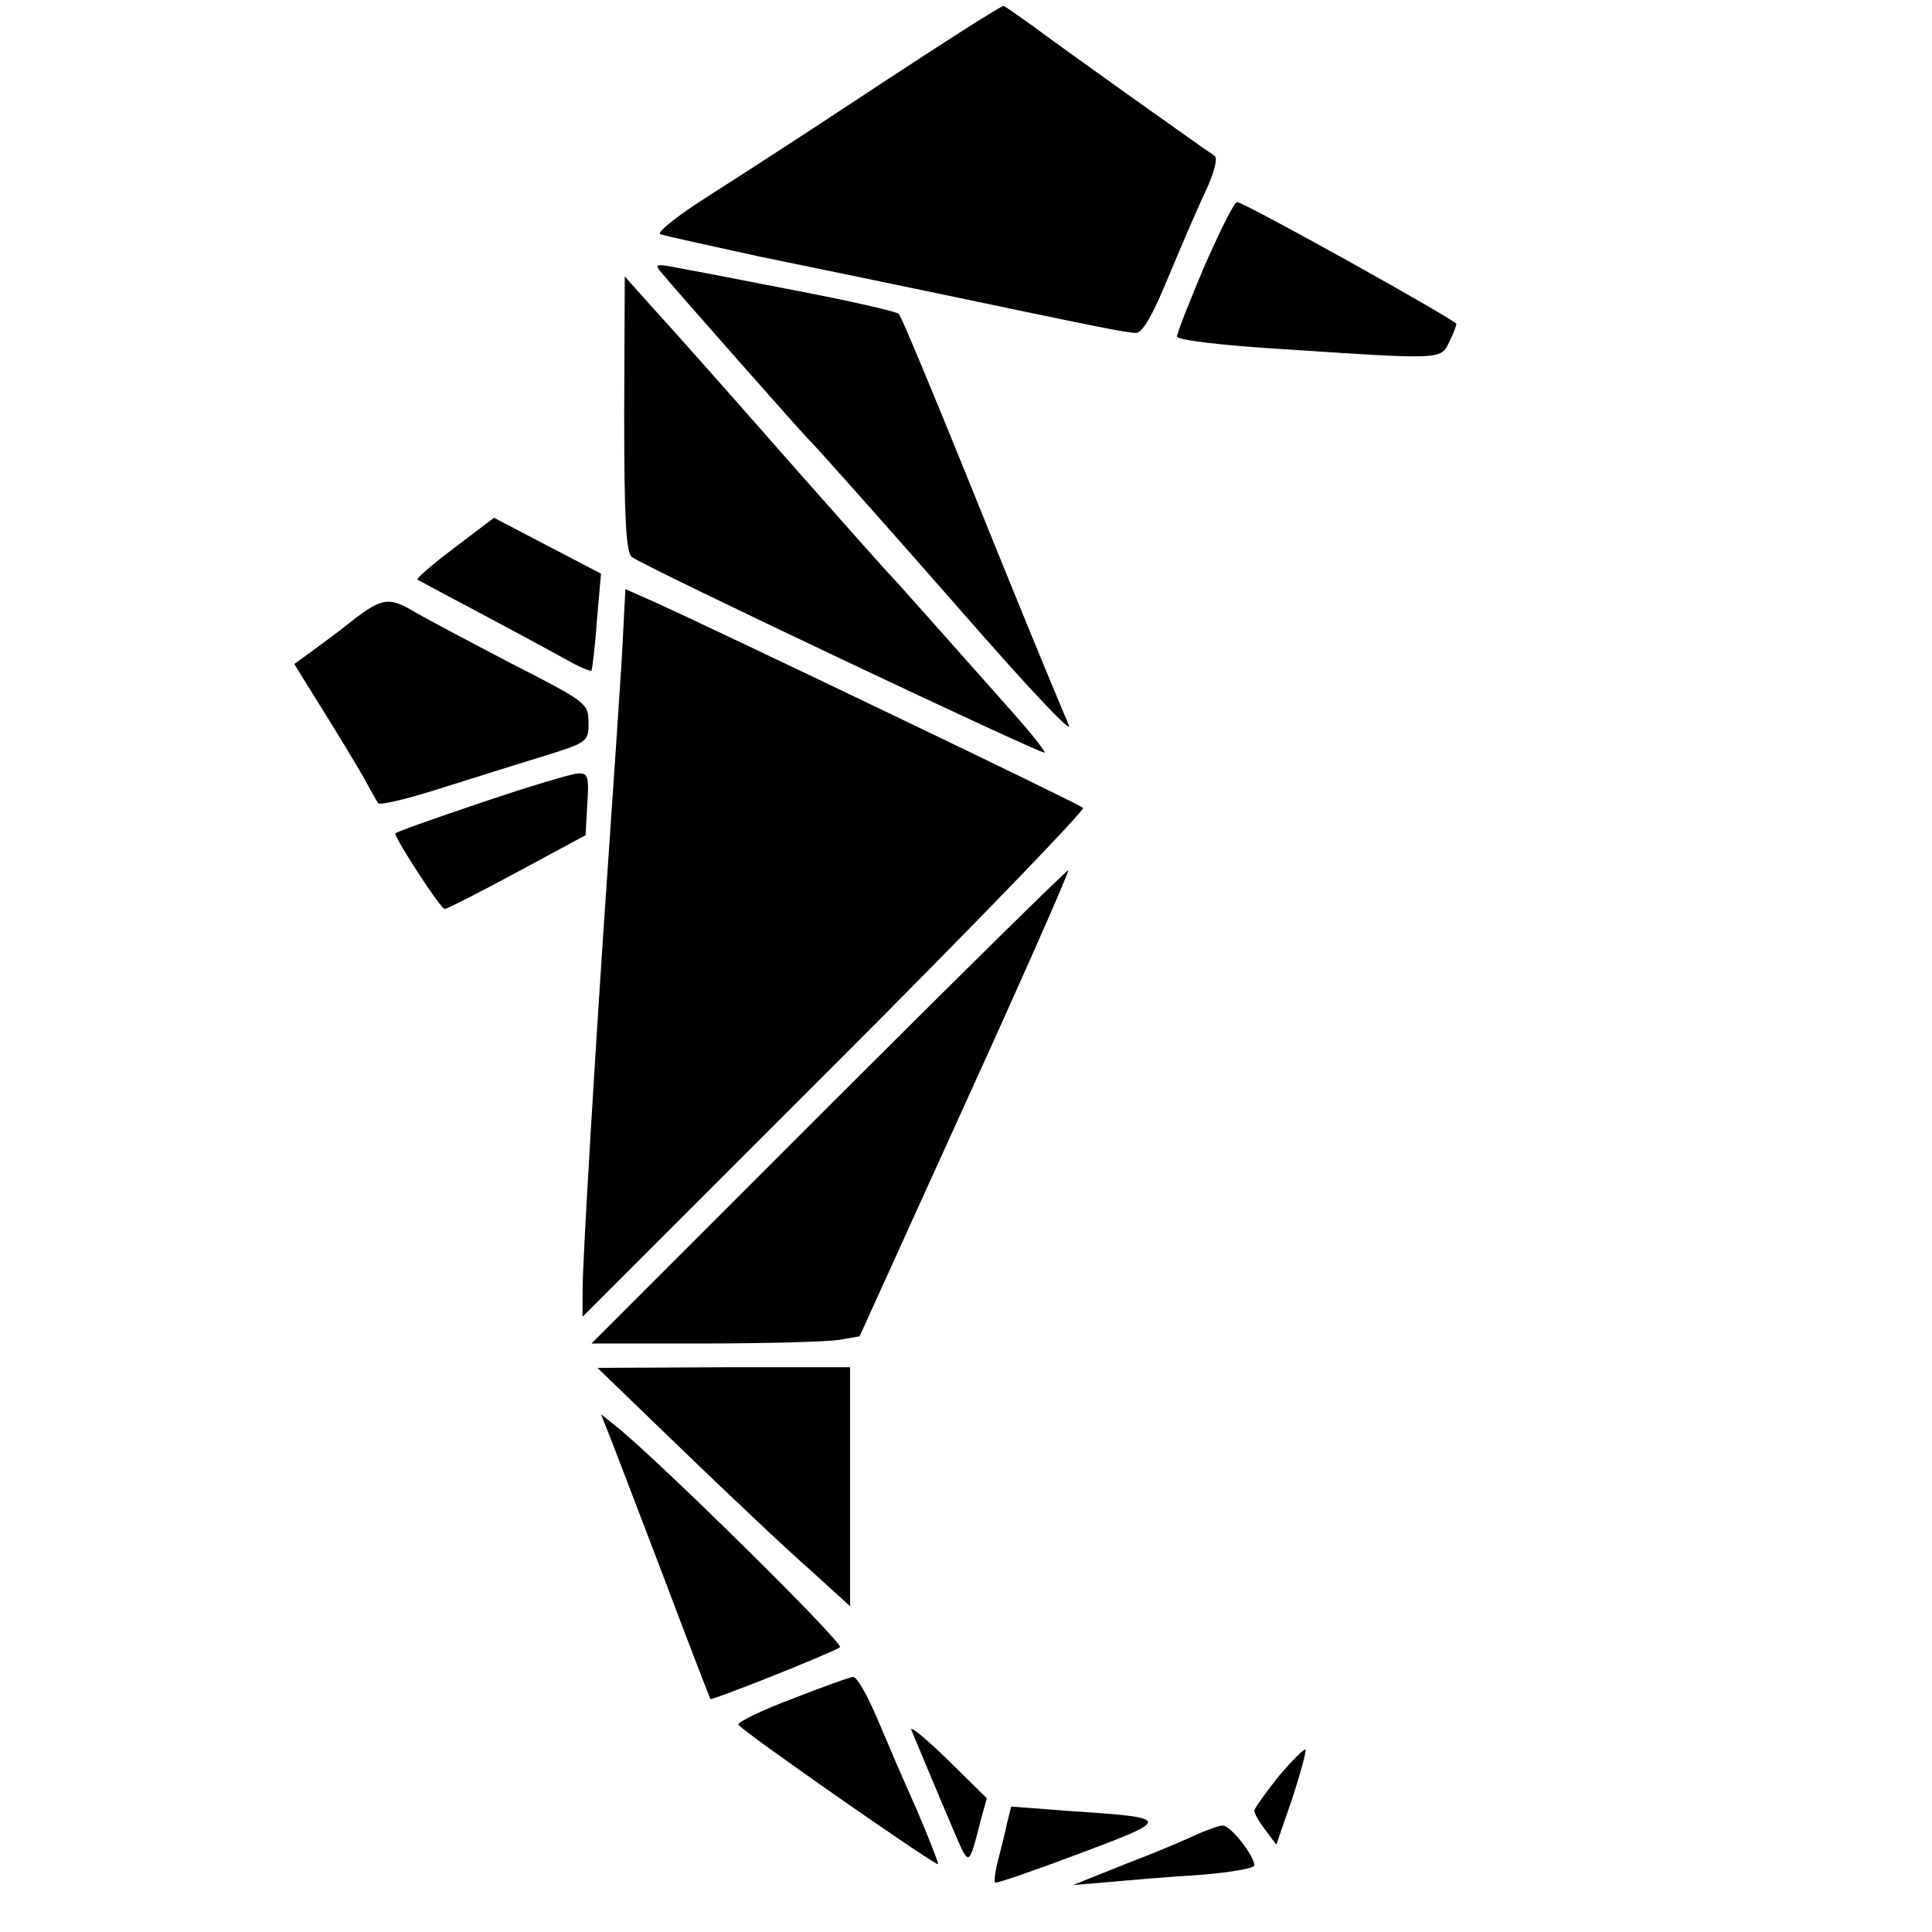 <?xml version="1.0" standalone="no"?>
<!DOCTYPE svg PUBLIC "-//W3C//DTD SVG 20010904//EN"
 "http://www.w3.org/TR/2001/REC-SVG-20010904/DTD/svg10.dtd">
<svg version="1.0" xmlns="http://www.w3.org/2000/svg"
 width="325pt" height="325pt" viewBox="0 0 325 325"
 preserveAspectRatio="xMidYMid meet">
<g transform="translate(0,325) scale(0.1,-0.1)"
fill="#000000" stroke="none">
<path d="M1625 3202 c-33 -21 -121 -78 -195 -127 -74 -49 -179 -117 -234 -152
-57 -36 -93 -65 -85 -67 8 -3 82 -19 164 -37 83 -17 213 -44 290 -60 281 -59
330 -69 346 -69 11 0 28 30 54 93 21 50 49 116 63 145 15 33 21 56 15 60 -30
20 -271 192 -308 220 -24 17 -45 32 -47 32 -2 0 -30 -17 -63 -38z"/>
<path d="M2026 2802 c-25 -59 -46 -112 -46 -118 0 -6 73 -15 188 -22 259 -17
256 -17 270 13 7 14 12 28 12 30 0 6 -357 205 -369 205 -5 0 -29 -49 -55 -108z"/>
<path d="M1113 2791 c23 -28 242 -276 248 -281 7 -6 136 -151 249 -280 122
-140 195 -217 188 -200 -41 97 -86 207 -174 425 -58 143 -108 263 -112 267 -4
4 -79 21 -167 38 -88 17 -179 35 -203 39 -39 8 -42 7 -29 -8z"/>
<path d="M1050 2554 c0 -174 3 -234 13 -241 18 -15 690 -333 694 -329 2 2 -22
32 -53 67 -118 133 -190 214 -204 229 -9 9 -79 88 -156 175 -132 150 -184 209
-261 294 l-32 36 -1 -231z"/>
<path d="M765 2329 c-37 -28 -65 -52 -63 -54 2 -1 48 -26 103 -55 55 -29 119
-64 143 -77 24 -14 45 -23 47 -21 1 1 6 39 9 83 l7 80 -90 47 -90 47 -66 -50z"/>
<path d="M1046 2142 c-4 -64 -14 -211 -22 -327 -23 -333 -44 -686 -44 -735 l0
-45 425 425 c233 233 421 428 417 431 -7 7 -604 293 -718 345 l-52 23 -6 -117z"/>
<path d="M594 2207 c-22 -18 -54 -41 -70 -53 l-29 -21 49 -79 c27 -43 58 -95
69 -114 10 -19 21 -38 23 -41 2 -4 45 6 96 22 51 16 130 41 176 55 81 25 82
26 82 58 0 33 -3 35 -132 101 -73 38 -146 77 -163 87 -40 24 -53 22 -101 -15z"/>
<path d="M810 1900 c-80 -27 -145 -50 -145 -52 0 -10 77 -128 83 -127 4 0 59
28 122 62 l115 62 3 53 c3 45 1 52 -15 51 -10 0 -83 -22 -163 -49z"/>
<path d="M1395 1390 l-400 -400 190 0 c105 0 206 3 226 6 l35 6 177 390 c98
215 176 392 174 394 -1 2 -183 -177 -402 -396z"/>
<path d="M1150 809 c80 -77 175 -167 213 -200 l67 -61 0 201 0 201 -212 0
-213 -1 145 -140z"/>
<path d="M1030 823 c10 -26 51 -133 91 -238 39 -104 73 -191 74 -193 3 -3 208
79 218 87 7 7 -312 321 -377 372 l-25 20 19 -48z"/>
<path d="M1332 392 c-51 -19 -91 -39 -90 -43 3 -9 332 -238 336 -235 1 2 -15
43 -36 92 -22 49 -52 119 -68 157 -16 37 -33 67 -39 66 -5 0 -52 -17 -103 -37z"/>
<path d="M1533 340 c7 -17 58 -139 80 -190 17 -37 18 -36 36 35 l11 40 -66 65
c-37 36 -64 58 -61 50z"/>
<path d="M2151 262 c-22 -28 -41 -54 -41 -58 0 -5 9 -20 19 -33 l18 -24 27 78
c14 43 24 80 22 82 -2 2 -22 -18 -45 -45z"/>
<path d="M1694 183 c-3 -15 -10 -43 -15 -62 -5 -19 -7 -36 -5 -38 1 -2 65 20
142 49 157 59 157 60 -23 72 l-92 7 -7 -28z"/>
<path d="M2015 165 c-16 -8 -70 -31 -120 -50 l-90 -36 60 5 c33 3 102 9 153
12 50 4 92 11 92 16 0 17 -41 68 -53 67 -7 0 -25 -7 -42 -14z"/>
</g>
</svg>

